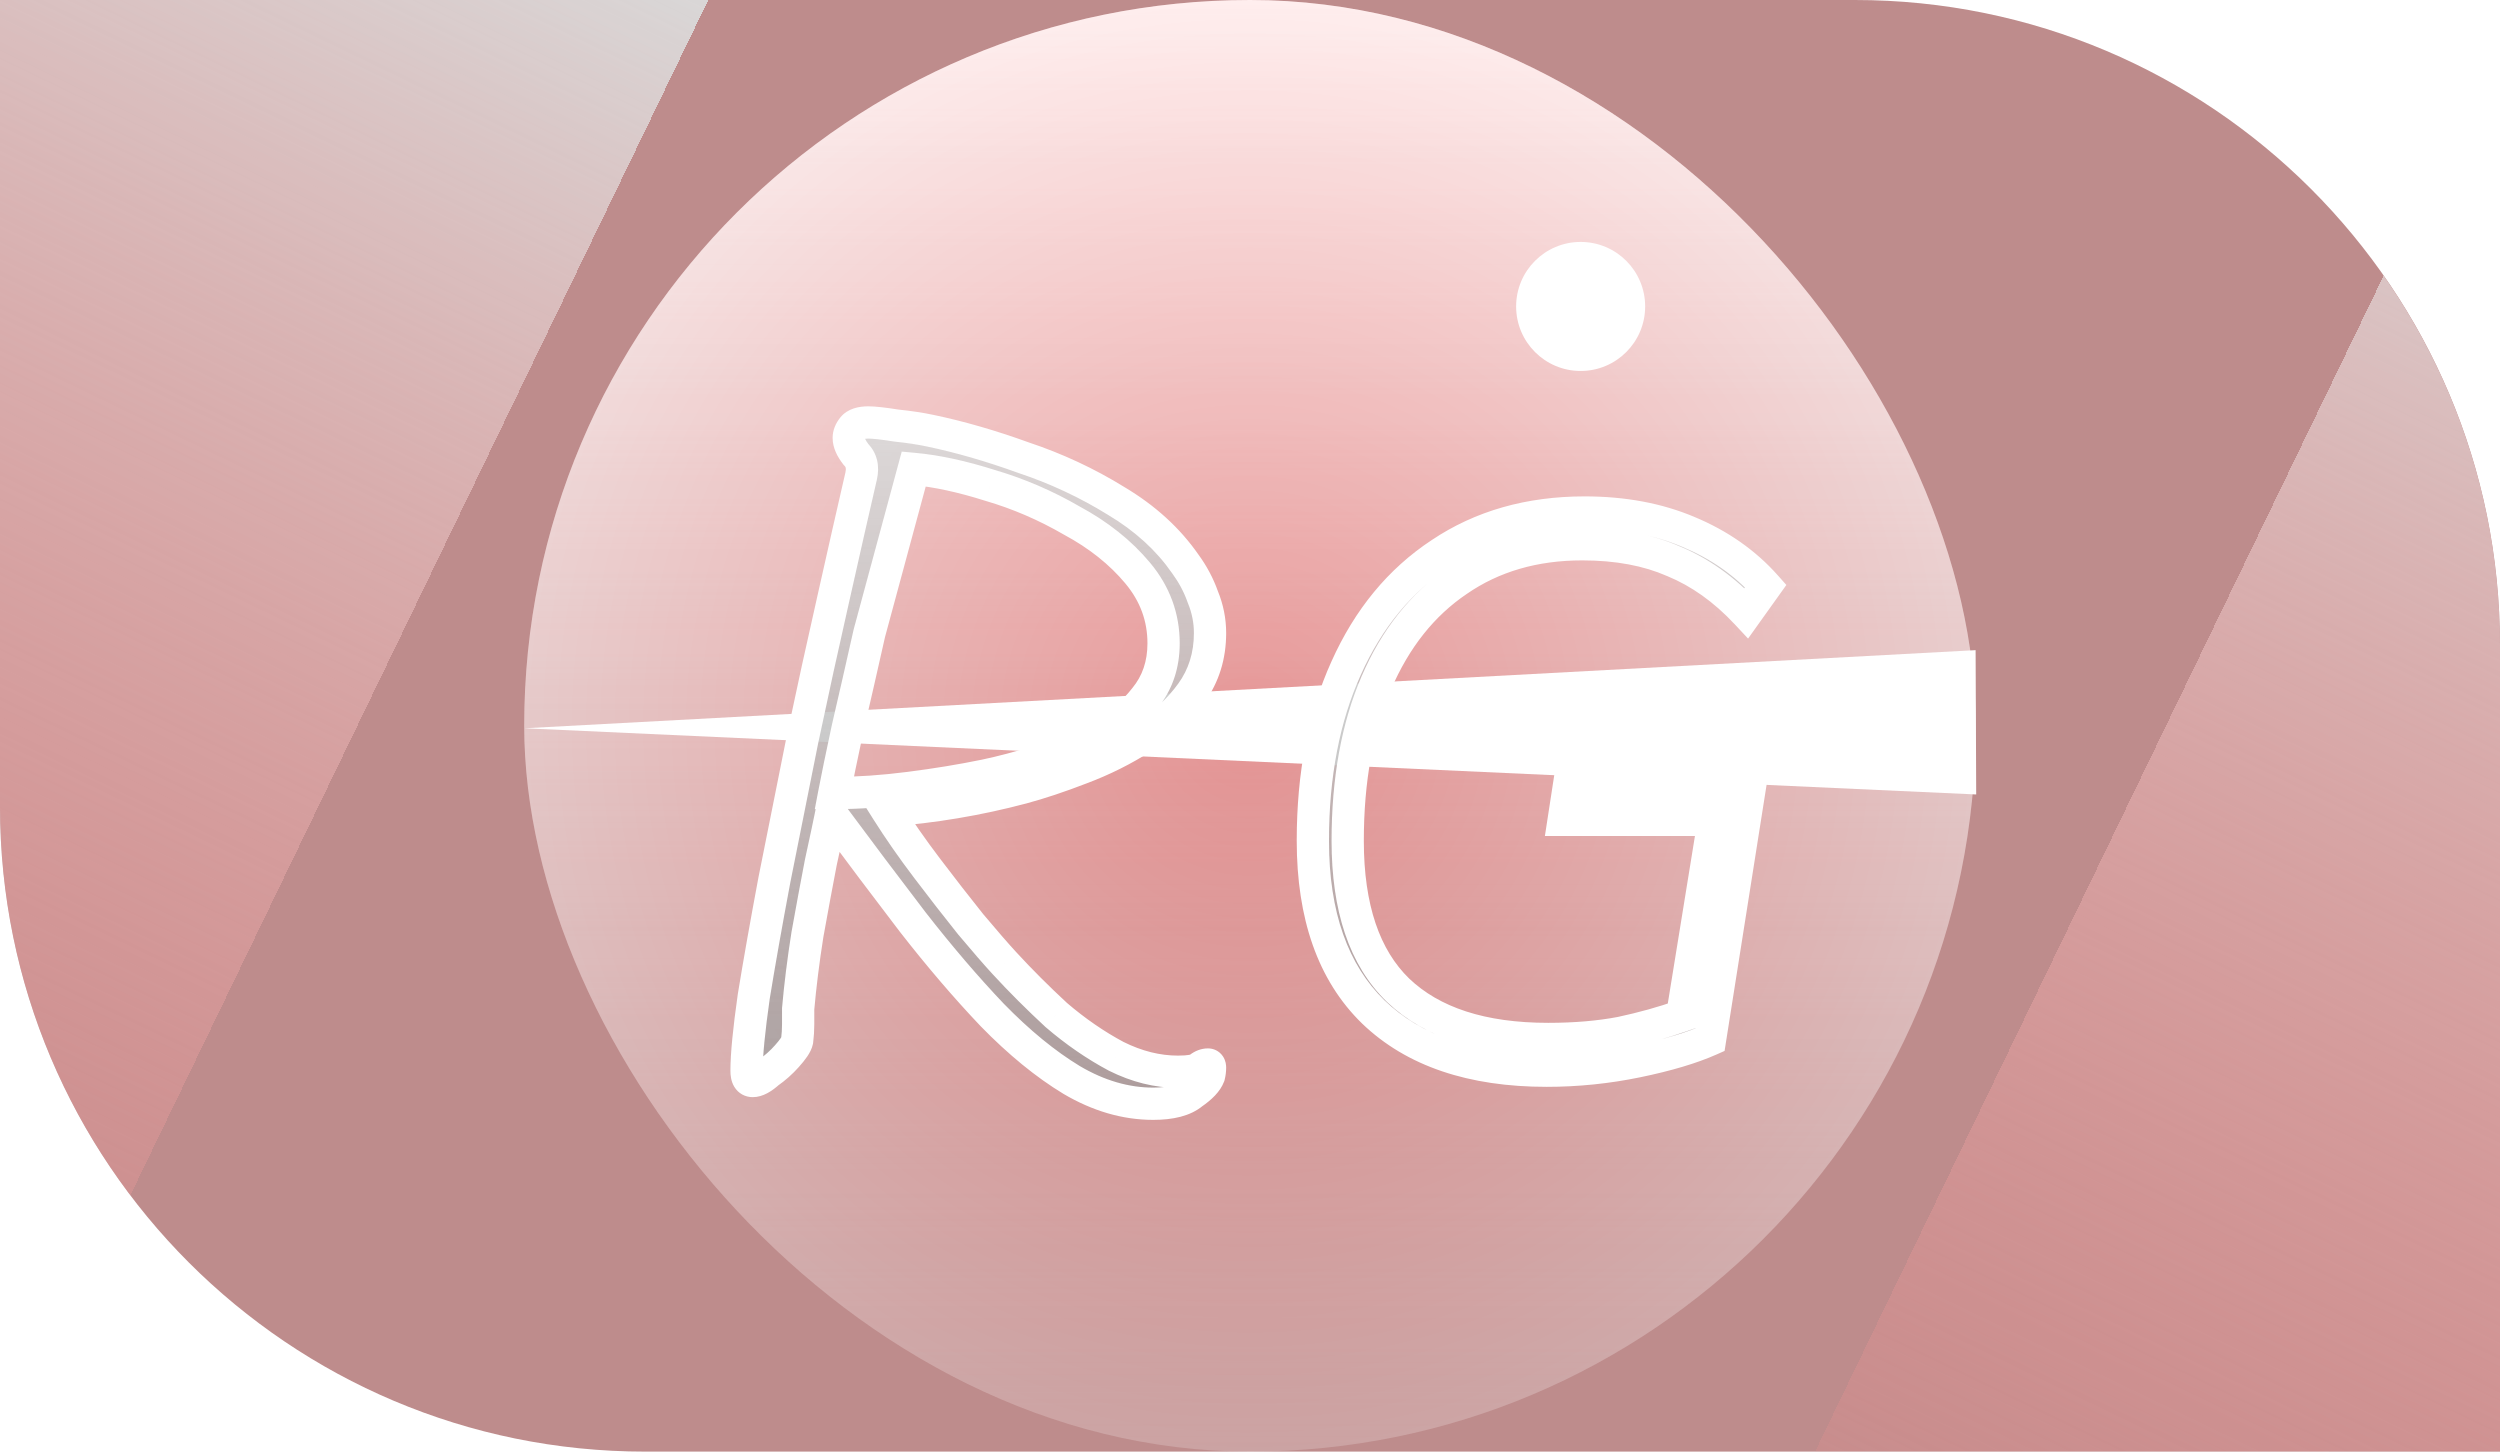 <svg width="310" height="180" viewBox="0 0 310 180" fill="none" xmlns="http://www.w3.org/2000/svg">
<g clip-path="url(#clip0_2_19)">
<path d="M0 0H230C274.183 0 310 35.817 310 80V180H80C35.817 180 0 144.183 0 100V0Z" fill="#BE8C8C"/>
<g filter="url(#filter0_d_2_19)">
<rect x="14.165" y="-43" width="83.294" height="237" transform="rotate(25.804 14.165 -43)" fill="url(#paint0_linear_2_19)" shape-rendering="crispEdges"/>
</g>
<g filter="url(#filter1_d_2_19)">
<rect x="310.165" width="83.294" height="237" transform="rotate(25.804 310.165 0)" fill="url(#paint1_linear_2_19)" shape-rendering="crispEdges"/>
</g>
</g>
<rect x="65" width="180" height="180" rx="90" fill="url(#paint2_linear_2_19)"/>
<rect x="65" width="180" height="180" rx="90" fill="url(#paint3_radial_2_19)" fill-opacity="0.2"/>
<circle cx="196" cy="38" r="8" fill="white"/>
<path d="M65.043 90.306L244.975 80.619L245.048 98.513L65.043 90.306Z" fill="white"/>
<g filter="url(#filter2_d_2_19)">
<path d="M93.34 130.048C92.828 130.048 92.572 129.621 92.572 128.768C92.572 126.805 92.871 123.733 93.468 119.552C94.15 115.371 95.004 110.549 96.028 105.088C97.137 99.541 98.289 93.781 99.484 87.808C100.764 81.749 102.044 75.904 103.324 70.272C104.604 64.555 105.756 59.477 106.78 55.04C107.036 53.931 106.823 53.035 106.14 52.352C105.543 51.584 105.244 50.901 105.244 50.304C105.244 49.877 105.415 49.451 105.756 49.024C106.097 48.597 106.737 48.384 107.676 48.384C108.359 48.384 109.511 48.512 111.132 48.768C112.753 48.939 114.161 49.152 115.356 49.408C119.025 50.176 122.865 51.285 126.876 52.736C130.972 54.101 134.812 55.893 138.396 58.112C141.98 60.245 144.839 62.848 146.972 65.92C147.911 67.2 148.636 68.565 149.148 70.016C149.745 71.467 150.044 72.96 150.044 74.496C150.044 77.312 149.276 79.787 147.74 81.92C146.204 84.053 144.199 85.888 141.724 87.424C139.335 88.96 136.775 90.24 134.044 91.264C131.399 92.288 128.967 93.099 126.748 93.696C121.287 95.147 115.697 96.085 109.98 96.512C111.431 98.816 113.095 101.205 114.972 103.68C116.849 106.155 118.641 108.459 120.348 110.592C122.14 112.725 123.548 114.347 124.572 115.456C126.535 117.589 128.668 119.723 130.972 121.856C133.361 123.904 135.836 125.611 138.396 126.976C140.956 128.256 143.516 128.896 146.076 128.896C147.527 128.896 148.423 128.725 148.764 128.384C149.105 128.128 149.447 128 149.788 128C149.959 128 150.044 128.128 150.044 128.384C150.044 128.725 150.001 129.067 149.916 129.408C149.66 130.091 148.977 130.816 147.868 131.584C146.844 132.437 145.223 132.864 143.004 132.864C139.591 132.864 136.22 131.883 132.892 129.92C129.649 127.957 126.364 125.269 123.036 121.856C119.793 118.443 116.508 114.603 113.18 110.336C109.852 105.984 106.481 101.504 103.068 96.896C102.812 98.176 102.385 100.181 101.788 102.912C101.276 105.557 100.721 108.544 100.124 111.872C99.612 115.115 99.228 118.187 98.972 121.088C98.972 121.685 98.972 122.325 98.972 123.008C98.972 123.691 98.929 124.373 98.844 125.056C98.758 125.483 98.332 126.123 97.564 126.976C96.881 127.744 96.113 128.427 95.26 129.024C94.492 129.707 93.852 130.048 93.34 130.048ZM103.452 94.336C106.353 94.336 109.468 94.123 112.796 93.696C116.124 93.269 119.239 92.757 122.14 92.16C124.188 91.733 126.449 91.136 128.924 90.368C131.484 89.6 133.916 88.576 136.22 87.296C138.609 86.016 140.529 84.437 141.98 82.56C143.516 80.683 144.284 78.421 144.284 75.776C144.284 72.533 143.217 69.632 141.084 67.072C138.951 64.512 136.22 62.336 132.892 60.544C129.649 58.667 126.279 57.216 122.78 56.192C119.281 55.083 116.124 54.4 113.308 54.144L107.804 74.496C106.865 78.677 105.969 82.603 105.116 86.272C104.348 89.856 103.793 92.544 103.452 94.336ZM191.786 128.768C182.506 128.768 175.338 126.336 170.282 121.472C165.29 116.608 162.794 109.536 162.794 100.256C162.794 92.064 164.17 84.928 166.922 78.848C169.674 72.704 173.578 67.968 178.634 64.64C183.69 61.248 189.642 59.552 196.49 59.552C201.29 59.552 205.578 60.352 209.354 61.952C213.194 63.552 216.394 65.792 218.954 68.672L216.554 72.032C213.802 69.088 210.794 66.944 207.53 65.6C204.33 64.192 200.554 63.488 196.202 63.488C190.25 63.488 185.098 64.992 180.746 68C176.394 70.944 173.034 75.168 170.666 80.672C168.298 86.176 167.114 92.704 167.114 100.256C167.114 108.576 169.194 114.752 173.354 118.784C177.578 122.816 183.786 124.832 191.978 124.832C195.306 124.832 198.314 124.576 201.002 124.064C203.69 123.488 206.218 122.784 208.586 121.952L212.522 97.664H193.898L194.474 93.92H216.938L212.042 124.928C209.738 125.952 206.73 126.848 203.018 127.616C199.306 128.384 195.562 128.768 191.786 128.768Z" fill="url(#paint4_linear_2_19)" shape-rendering="crispEdges"/>
<path d="M93.468 119.552L91.494 119.23L91.491 119.249L91.488 119.269L93.468 119.552ZM96.028 105.088L94.067 104.696L94.064 104.708L94.062 104.719L96.028 105.088ZM99.484 87.808L97.527 87.395L97.525 87.405L97.523 87.416L99.484 87.808ZM103.324 70.272L105.274 70.715L105.276 70.709L103.324 70.272ZM106.78 55.04L104.831 54.59L104.831 54.59L106.78 55.04ZM106.14 52.352L104.561 53.58L104.638 53.678L104.726 53.766L106.14 52.352ZM105.756 49.024L107.318 50.273L107.318 50.273L105.756 49.024ZM111.132 48.768L110.82 50.743L110.871 50.752L110.923 50.757L111.132 48.768ZM115.356 49.408L114.937 51.364L114.946 51.366L115.356 49.408ZM126.876 52.736L126.196 54.617L126.219 54.625L126.243 54.633L126.876 52.736ZM138.396 58.112L137.343 59.812L137.358 59.822L137.373 59.831L138.396 58.112ZM146.972 65.92L145.329 67.061L145.344 67.082L145.359 67.103L146.972 65.92ZM149.148 70.016L147.262 70.682L147.279 70.73L147.299 70.778L149.148 70.016ZM147.74 81.92L149.363 83.089L149.363 83.089L147.74 81.92ZM141.724 87.424L140.669 85.725L140.656 85.733L140.642 85.742L141.724 87.424ZM134.044 91.264L133.342 89.391L133.332 89.395L133.322 89.399L134.044 91.264ZM126.748 93.696L127.261 95.629L127.268 95.627L126.748 93.696ZM109.98 96.512L109.831 94.517L106.516 94.765L108.287 97.578L109.98 96.512ZM120.348 110.592L118.786 111.841L118.801 111.86L118.816 111.878L120.348 110.592ZM124.572 115.456L126.044 114.102L126.041 114.099L124.572 115.456ZM130.972 121.856L129.613 123.324L129.641 123.35L129.67 123.375L130.972 121.856ZM138.396 126.976L137.455 128.741L137.478 128.753L137.501 128.765L138.396 126.976ZM148.764 128.384L147.564 126.784L147.45 126.869L147.35 126.97L148.764 128.384ZM149.916 129.408L151.789 130.11L151.829 130.004L151.856 129.893L149.916 129.408ZM147.868 131.584L146.729 129.94L146.656 129.99L146.588 130.048L147.868 131.584ZM132.892 129.92L131.856 131.631L131.866 131.637L131.876 131.643L132.892 129.92ZM123.036 121.856L121.586 123.233L121.595 123.243L121.604 123.252L123.036 121.856ZM113.18 110.336L111.591 111.551L111.597 111.559L111.603 111.566L113.18 110.336ZM103.068 96.896L104.675 95.706L101.991 92.082L101.107 96.504L103.068 96.896ZM101.788 102.912L99.834 102.485L99.829 102.508L99.824 102.532L101.788 102.912ZM100.124 111.872L98.155 111.519L98.152 111.539L98.148 111.56L100.124 111.872ZM98.972 121.088L96.98 120.912L96.972 121V121.088H98.972ZM98.844 125.056L100.805 125.448L100.819 125.377L100.828 125.304L98.844 125.056ZM97.564 126.976L96.077 125.638L96.069 125.647L97.564 126.976ZM95.26 129.024L94.113 127.386L94.018 127.452L93.931 127.529L95.26 129.024ZM103.452 94.336L101.487 93.962L101.035 96.336H103.452V94.336ZM112.796 93.696L112.542 91.712L112.542 91.712L112.796 93.696ZM122.14 92.16L122.543 94.119L122.548 94.118L122.14 92.16ZM128.924 90.368L128.349 88.452L128.34 88.455L128.331 88.458L128.924 90.368ZM136.22 87.296L135.275 85.533L135.262 85.54L135.249 85.548L136.22 87.296ZM141.98 82.56L140.432 81.293L140.414 81.315L140.397 81.337L141.98 82.56ZM141.084 67.072L139.547 68.352L139.547 68.352L141.084 67.072ZM132.892 60.544L131.89 62.275L131.917 62.29L131.944 62.305L132.892 60.544ZM122.78 56.192L122.175 58.099L122.197 58.105L122.218 58.111L122.78 56.192ZM113.308 54.144L113.489 52.152L111.816 52L111.377 53.622L113.308 54.144ZM107.804 74.496L105.873 73.974L105.862 74.016L105.852 74.058L107.804 74.496ZM105.116 86.272L103.168 85.819L103.164 85.836L103.16 85.853L105.116 86.272ZM93.34 128.048C93.495 128.048 93.728 128.082 93.975 128.22C94.225 128.358 94.387 128.545 94.479 128.699C94.522 128.771 94.548 128.831 94.562 128.871C94.576 128.91 94.581 128.933 94.581 128.936C94.581 128.937 94.572 128.887 94.572 128.768H90.572C90.572 129.329 90.644 130.083 91.049 130.757C91.551 131.594 92.406 132.048 93.34 132.048V128.048ZM94.572 128.768C94.572 126.957 94.852 124.004 95.448 119.835L91.488 119.269C90.889 123.463 90.572 126.654 90.572 128.768H94.572ZM95.442 119.874C96.121 115.712 96.972 110.907 97.994 105.457L94.062 104.719C93.036 110.192 92.18 115.029 91.494 119.23L95.442 119.874ZM97.989 105.48C99.098 99.934 100.25 94.174 101.445 88.2L97.523 87.416C96.328 93.389 95.176 99.149 94.067 104.696L97.989 105.48ZM101.441 88.221C102.719 82.172 103.997 76.337 105.274 70.715L101.374 69.829C100.091 75.471 98.809 81.327 97.527 87.395L101.441 88.221ZM105.276 70.709C106.555 64.995 107.706 59.922 108.729 55.49L104.831 54.59C103.806 59.033 102.653 64.115 101.372 69.835L105.276 70.709ZM108.729 55.49C109.107 53.849 108.819 52.202 107.554 50.938L104.726 53.766C104.827 53.867 104.965 54.012 104.831 54.59L108.729 55.49ZM107.719 51.124C107.493 50.834 107.366 50.614 107.3 50.462C107.235 50.313 107.244 50.267 107.244 50.304H103.244C103.244 51.549 103.849 52.665 104.561 53.58L107.719 51.124ZM107.244 50.304C107.244 50.332 107.241 50.356 107.237 50.376C107.233 50.396 107.229 50.406 107.229 50.407C107.229 50.407 107.233 50.396 107.247 50.373C107.261 50.35 107.283 50.317 107.318 50.273L104.194 47.775C103.65 48.455 103.244 49.309 103.244 50.304H107.244ZM107.318 50.273C107.196 50.425 107.084 50.455 107.124 50.441C107.178 50.423 107.344 50.384 107.676 50.384V46.384C106.551 46.384 105.117 46.621 104.194 47.775L107.318 50.273ZM107.676 50.384C108.185 50.384 109.199 50.487 110.82 50.743L111.444 46.792C109.822 46.536 108.532 46.384 107.676 46.384V50.384ZM110.923 50.757C112.495 50.922 113.83 51.126 114.937 51.364L115.775 47.452C114.493 47.178 113.011 46.955 111.341 46.779L110.923 50.757ZM114.946 51.366C118.512 52.112 122.261 53.194 126.196 54.617L127.556 50.855C123.469 49.377 119.538 48.24 115.766 47.45L114.946 51.366ZM126.243 54.633C130.196 55.951 133.894 57.678 137.343 59.812L139.449 56.411C135.729 54.109 131.748 52.252 127.508 50.839L126.243 54.633ZM137.373 59.831C140.74 61.835 143.377 64.249 145.329 67.061L148.615 64.779C146.3 61.447 143.22 58.656 139.419 56.393L137.373 59.831ZM145.359 67.103C146.186 68.23 146.817 69.422 147.262 70.682L151.034 69.35C150.455 67.709 149.636 66.17 148.585 64.737L145.359 67.103ZM147.299 70.778C147.799 71.992 148.044 73.227 148.044 74.496H152.044C152.044 72.693 151.692 70.941 150.997 69.254L147.299 70.778ZM148.044 74.496C148.044 76.924 147.39 78.983 146.117 80.751L149.363 83.089C151.162 80.59 152.044 77.7 152.044 74.496H148.044ZM146.117 80.751C144.749 82.65 142.946 84.312 140.669 85.725L142.779 89.123C145.452 87.464 147.658 85.456 149.363 83.089L146.117 80.751ZM140.642 85.742C138.375 87.199 135.943 88.416 133.342 89.391L134.746 93.137C137.606 92.064 140.294 90.721 142.805 89.106L140.642 85.742ZM133.322 89.399C130.728 90.403 128.364 91.189 126.228 91.765L127.268 95.627C129.569 95.008 132.069 94.173 134.766 93.129L133.322 89.399ZM126.234 91.763C120.894 93.181 115.427 94.1 109.831 94.517L110.129 98.507C115.967 98.071 121.679 97.112 127.261 95.629L126.234 91.763ZM108.287 97.578C109.773 99.937 111.471 102.374 113.378 104.889L116.565 102.471C114.718 100.037 113.088 97.695 111.672 95.446L108.287 97.578ZM113.378 104.889C115.265 107.375 117.067 109.693 118.786 111.841L121.91 109.343C120.215 107.224 118.434 104.934 116.565 102.471L113.378 104.889ZM118.816 111.878C120.615 114.019 122.046 115.669 123.102 116.813L126.041 114.099C125.049 113.025 123.665 111.431 121.879 109.306L118.816 111.878ZM123.1 116.81C125.102 118.986 127.273 121.157 129.613 123.324L132.331 120.388C130.063 118.288 127.967 116.193 126.044 114.102L123.1 116.81ZM129.67 123.375C132.161 125.51 134.756 127.301 137.455 128.741L139.337 125.211C136.916 123.92 134.561 122.298 132.273 120.337L129.67 123.375ZM137.501 128.765C140.306 130.167 143.17 130.896 146.076 130.896V126.896C143.861 126.896 141.606 126.345 139.29 125.187L137.501 128.765ZM146.076 130.896C146.863 130.896 147.589 130.851 148.21 130.733C148.754 130.629 149.566 130.41 150.178 129.798L147.35 126.97C147.507 126.812 147.639 126.76 147.639 126.76C147.646 126.757 147.596 126.778 147.462 126.803C147.187 126.856 146.74 126.896 146.076 126.896V130.896ZM149.964 129.984C150.008 129.951 150.013 129.956 149.978 129.969C149.94 129.983 149.873 130 149.788 130V126C148.916 126 148.164 126.334 147.564 126.784L149.964 129.984ZM149.788 130C149.579 130 149.3 129.96 149.005 129.813C148.703 129.662 148.473 129.441 148.316 129.205C148.038 128.788 148.044 128.415 148.044 128.384H152.044C152.044 128.097 152.008 127.532 151.644 126.987C151.185 126.298 150.456 126 149.788 126V130ZM148.044 128.384C148.044 128.557 148.022 128.735 147.976 128.923L151.856 129.893C151.98 129.398 152.044 128.894 152.044 128.384H148.044ZM148.043 128.706C148.008 128.8 147.749 129.234 146.729 129.94L149.006 133.228C150.205 132.398 151.312 131.381 151.789 130.11L148.043 128.706ZM146.588 130.048C146.094 130.458 145.041 130.864 143.004 130.864V134.864C145.404 134.864 147.593 134.416 149.148 133.12L146.588 130.048ZM143.004 130.864C139.993 130.864 136.969 130.003 133.908 128.197L131.876 131.643C135.47 133.762 139.188 134.864 143.004 134.864V130.864ZM133.927 128.209C130.861 126.353 127.706 123.781 124.468 120.46L121.604 123.252C125.021 126.757 128.437 129.562 131.856 131.631L133.927 128.209ZM124.486 120.479C121.294 117.119 118.051 113.329 114.757 109.106L111.603 111.566C114.965 115.877 118.293 119.767 121.586 123.233L124.486 120.479ZM114.769 109.121C111.447 104.778 108.083 100.306 104.675 95.706L101.461 98.087C104.88 102.702 108.257 107.19 111.591 111.551L114.769 109.121ZM101.107 96.504C100.854 97.765 100.431 99.756 99.834 102.485L103.742 103.339C104.339 100.607 104.769 98.587 105.029 97.288L101.107 96.504ZM99.824 102.532C99.31 105.188 98.754 108.184 98.155 111.519L102.092 112.225C102.689 108.904 103.242 105.927 103.751 103.292L99.824 102.532ZM98.148 111.56C97.63 114.842 97.24 117.96 96.98 120.912L100.964 121.264C101.216 118.413 101.594 115.387 102.099 112.184L98.148 111.56ZM96.972 121.088C96.972 121.089 96.972 121.09 96.972 121.092C96.972 121.093 96.972 121.094 96.972 121.095C96.972 121.096 96.972 121.097 96.972 121.099C96.972 121.1 96.972 121.101 96.972 121.102C96.972 121.103 96.972 121.104 96.972 121.106C96.972 121.107 96.972 121.108 96.972 121.109C96.972 121.11 96.972 121.111 96.972 121.113C96.972 121.114 96.972 121.115 96.972 121.116C96.972 121.117 96.972 121.118 96.972 121.12C96.972 121.121 96.972 121.122 96.972 121.123C96.972 121.124 96.972 121.125 96.972 121.127C96.972 121.128 96.972 121.129 96.972 121.13C96.972 121.131 96.972 121.132 96.972 121.134C96.972 121.135 96.972 121.136 96.972 121.137C96.972 121.138 96.972 121.139 96.972 121.141C96.972 121.142 96.972 121.143 96.972 121.144C96.972 121.145 96.972 121.146 96.972 121.148C96.972 121.149 96.972 121.15 96.972 121.151C96.972 121.152 96.972 121.154 96.972 121.155C96.972 121.156 96.972 121.157 96.972 121.158C96.972 121.159 96.972 121.161 96.972 121.162C96.972 121.163 96.972 121.164 96.972 121.165C96.972 121.166 96.972 121.168 96.972 121.169C96.972 121.17 96.972 121.171 96.972 121.172C96.972 121.173 96.972 121.175 96.972 121.176C96.972 121.177 96.972 121.178 96.972 121.179C96.972 121.181 96.972 121.182 96.972 121.183C96.972 121.184 96.972 121.185 96.972 121.186C96.972 121.188 96.972 121.189 96.972 121.19C96.972 121.191 96.972 121.192 96.972 121.193C96.972 121.195 96.972 121.196 96.972 121.197C96.972 121.198 96.972 121.199 96.972 121.2C96.972 121.202 96.972 121.203 96.972 121.204C96.972 121.205 96.972 121.206 96.972 121.208C96.972 121.209 96.972 121.21 96.972 121.211C96.972 121.212 96.972 121.213 96.972 121.215C96.972 121.216 96.972 121.217 96.972 121.218C96.972 121.219 96.972 121.221 96.972 121.222C96.972 121.223 96.972 121.224 96.972 121.225C96.972 121.226 96.972 121.228 96.972 121.229C96.972 121.23 96.972 121.231 96.972 121.232C96.972 121.234 96.972 121.235 96.972 121.236C96.972 121.237 96.972 121.238 96.972 121.239C96.972 121.241 96.972 121.242 96.972 121.243C96.972 121.244 96.972 121.245 96.972 121.246C96.972 121.248 96.972 121.249 96.972 121.25C96.972 121.251 96.972 121.252 96.972 121.254C96.972 121.255 96.972 121.256 96.972 121.257C96.972 121.258 96.972 121.259 96.972 121.261C96.972 121.262 96.972 121.263 96.972 121.264C96.972 121.265 96.972 121.267 96.972 121.268C96.972 121.269 96.972 121.27 96.972 121.271C96.972 121.273 96.972 121.274 96.972 121.275C96.972 121.276 96.972 121.277 96.972 121.278C96.972 121.28 96.972 121.281 96.972 121.282C96.972 121.283 96.972 121.284 96.972 121.286C96.972 121.287 96.972 121.288 96.972 121.289C96.972 121.29 96.972 121.291 96.972 121.293C96.972 121.294 96.972 121.295 96.972 121.296C96.972 121.297 96.972 121.299 96.972 121.3C96.972 121.301 96.972 121.302 96.972 121.303C96.972 121.305 96.972 121.306 96.972 121.307C96.972 121.308 96.972 121.309 96.972 121.31C96.972 121.312 96.972 121.313 96.972 121.314C96.972 121.315 96.972 121.316 96.972 121.318C96.972 121.319 96.972 121.32 96.972 121.321C96.972 121.322 96.972 121.324 96.972 121.325C96.972 121.326 96.972 121.327 96.972 121.328C96.972 121.329 96.972 121.331 96.972 121.332C96.972 121.333 96.972 121.334 96.972 121.335C96.972 121.337 96.972 121.338 96.972 121.339C96.972 121.34 96.972 121.341 96.972 121.343C96.972 121.344 96.972 121.345 96.972 121.346C96.972 121.347 96.972 121.348 96.972 121.35C96.972 121.351 96.972 121.352 96.972 121.353C96.972 121.354 96.972 121.356 96.972 121.357C96.972 121.358 96.972 121.359 96.972 121.36C96.972 121.362 96.972 121.363 96.972 121.364C96.972 121.365 96.972 121.366 96.972 121.368C96.972 121.369 96.972 121.37 96.972 121.371C96.972 121.372 96.972 121.374 96.972 121.375C96.972 121.376 96.972 121.377 96.972 121.378C96.972 121.379 96.972 121.381 96.972 121.382C96.972 121.383 96.972 121.384 96.972 121.385C96.972 121.387 96.972 121.388 96.972 121.389C96.972 121.39 96.972 121.391 96.972 121.393C96.972 121.394 96.972 121.395 96.972 121.396C96.972 121.397 96.972 121.399 96.972 121.4C96.972 121.401 96.972 121.402 96.972 121.403C96.972 121.405 96.972 121.406 96.972 121.407C96.972 121.408 96.972 121.409 96.972 121.411C96.972 121.412 96.972 121.413 96.972 121.414C96.972 121.415 96.972 121.417 96.972 121.418C96.972 121.419 96.972 121.42 96.972 121.421C96.972 121.423 96.972 121.424 96.972 121.425C96.972 121.426 96.972 121.427 96.972 121.428C96.972 121.43 96.972 121.431 96.972 121.432C96.972 121.433 96.972 121.434 96.972 121.436C96.972 121.437 96.972 121.438 96.972 121.439C96.972 121.44 96.972 121.442 96.972 121.443C96.972 121.444 96.972 121.445 96.972 121.446C96.972 121.448 96.972 121.449 96.972 121.45C96.972 121.451 96.972 121.452 96.972 121.454C96.972 121.455 96.972 121.456 96.972 121.457C96.972 121.458 96.972 121.46 96.972 121.461C96.972 121.462 96.972 121.463 96.972 121.464C96.972 121.466 96.972 121.467 96.972 121.468C96.972 121.469 96.972 121.47 96.972 121.472C96.972 121.473 96.972 121.474 96.972 121.475C96.972 121.477 96.972 121.478 96.972 121.479C96.972 121.48 96.972 121.481 96.972 121.483C96.972 121.484 96.972 121.485 96.972 121.486C96.972 121.487 96.972 121.489 96.972 121.49C96.972 121.491 96.972 121.492 96.972 121.493C96.972 121.495 96.972 121.496 96.972 121.497C96.972 121.498 96.972 121.499 96.972 121.501C96.972 121.502 96.972 121.503 96.972 121.504C96.972 121.505 96.972 121.507 96.972 121.508C96.972 121.509 96.972 121.51 96.972 121.511C96.972 121.513 96.972 121.514 96.972 121.515C96.972 121.516 96.972 121.517 96.972 121.519C96.972 121.52 96.972 121.521 96.972 121.522C96.972 121.523 96.972 121.525 96.972 121.526C96.972 121.527 96.972 121.528 96.972 121.53C96.972 121.531 96.972 121.532 96.972 121.533C96.972 121.534 96.972 121.536 96.972 121.537C96.972 121.538 96.972 121.539 96.972 121.54C96.972 121.542 96.972 121.543 96.972 121.544C96.972 121.545 96.972 121.546 96.972 121.548C96.972 121.549 96.972 121.55 96.972 121.551C96.972 121.552 96.972 121.554 96.972 121.555C96.972 121.556 96.972 121.557 96.972 121.559C96.972 121.56 96.972 121.561 96.972 121.562C96.972 121.563 96.972 121.565 96.972 121.566C96.972 121.567 96.972 121.568 96.972 121.569C96.972 121.571 96.972 121.572 96.972 121.573C96.972 121.574 96.972 121.575 96.972 121.577C96.972 121.578 96.972 121.579 96.972 121.58C96.972 121.582 96.972 121.583 96.972 121.584C96.972 121.585 96.972 121.586 96.972 121.588C96.972 121.589 96.972 121.59 96.972 121.591C96.972 121.592 96.972 121.594 96.972 121.595C96.972 121.596 96.972 121.597 96.972 121.598C96.972 121.6 96.972 121.601 96.972 121.602C96.972 121.603 96.972 121.605 96.972 121.606C96.972 121.607 96.972 121.608 96.972 121.609C96.972 121.611 96.972 121.612 96.972 121.613C96.972 121.614 96.972 121.615 96.972 121.617C96.972 121.618 96.972 121.619 96.972 121.62C96.972 121.622 96.972 121.623 96.972 121.624C96.972 121.625 96.972 121.626 96.972 121.628C96.972 121.629 96.972 121.63 96.972 121.631C96.972 121.632 96.972 121.634 96.972 121.635C96.972 121.636 96.972 121.637 96.972 121.639C96.972 121.64 96.972 121.641 96.972 121.642C96.972 121.643 96.972 121.645 96.972 121.646C96.972 121.647 96.972 121.648 96.972 121.65C96.972 121.651 96.972 121.652 96.972 121.653C96.972 121.654 96.972 121.656 96.972 121.657C96.972 121.658 96.972 121.659 96.972 121.66C96.972 121.662 96.972 121.663 96.972 121.664C96.972 121.665 96.972 121.667 96.972 121.668C96.972 121.669 96.972 121.67 96.972 121.671C96.972 121.673 96.972 121.674 96.972 121.675C96.972 121.676 96.972 121.678 96.972 121.679C96.972 121.68 96.972 121.681 96.972 121.682C96.972 121.684 96.972 121.685 96.972 121.686C96.972 121.687 96.972 121.689 96.972 121.69C96.972 121.691 96.972 121.692 96.972 121.693C96.972 121.695 96.972 121.696 96.972 121.697C96.972 121.698 96.972 121.7 96.972 121.701C96.972 121.702 96.972 121.703 96.972 121.704C96.972 121.706 96.972 121.707 96.972 121.708C96.972 121.709 96.972 121.711 96.972 121.712C96.972 121.713 96.972 121.714 96.972 121.715C96.972 121.717 96.972 121.718 96.972 121.719C96.972 121.72 96.972 121.722 96.972 121.723C96.972 121.724 96.972 121.725 96.972 121.726C96.972 121.728 96.972 121.729 96.972 121.73C96.972 121.731 96.972 121.733 96.972 121.734C96.972 121.735 96.972 121.736 96.972 121.737C96.972 121.739 96.972 121.74 96.972 121.741C96.972 121.742 96.972 121.744 96.972 121.745C96.972 121.746 96.972 121.747 96.972 121.749C96.972 121.75 96.972 121.751 96.972 121.752C96.972 121.753 96.972 121.755 96.972 121.756C96.972 121.757 96.972 121.758 96.972 121.76C96.972 121.761 96.972 121.762 96.972 121.763C96.972 121.764 96.972 121.766 96.972 121.767C96.972 121.768 96.972 121.769 96.972 121.771C96.972 121.772 96.972 121.773 96.972 121.774C96.972 121.776 96.972 121.777 96.972 121.778C96.972 121.779 96.972 121.78 96.972 121.782C96.972 121.783 96.972 121.784 96.972 121.785C96.972 121.787 96.972 121.788 96.972 121.789C96.972 121.79 96.972 121.792 96.972 121.793C96.972 121.794 96.972 121.795 96.972 121.796C96.972 121.798 96.972 121.799 96.972 121.8C96.972 121.801 96.972 121.803 96.972 121.804C96.972 121.805 96.972 121.806 96.972 121.808C96.972 121.809 96.972 121.81 96.972 121.811C96.972 121.812 96.972 121.814 96.972 121.815C96.972 121.816 96.972 121.817 96.972 121.819C96.972 121.82 96.972 121.821 96.972 121.822C96.972 121.824 96.972 121.825 96.972 121.826C96.972 121.827 96.972 121.828 96.972 121.83C96.972 121.831 96.972 121.832 96.972 121.833C96.972 121.835 96.972 121.836 96.972 121.837C96.972 121.838 96.972 121.84 96.972 121.841C96.972 121.842 96.972 121.843 96.972 121.845C96.972 121.846 96.972 121.847 96.972 121.848C96.972 121.849 96.972 121.851 96.972 121.852C96.972 121.853 96.972 121.854 96.972 121.856C96.972 121.857 96.972 121.858 96.972 121.859C96.972 121.861 96.972 121.862 96.972 121.863C96.972 121.864 96.972 121.866 96.972 121.867C96.972 121.868 96.972 121.869 96.972 121.87C96.972 121.872 96.972 121.873 96.972 121.874C96.972 121.875 96.972 121.877 96.972 121.878C96.972 121.879 96.972 121.88 96.972 121.882C96.972 121.883 96.972 121.884 96.972 121.885C96.972 121.887 96.972 121.888 96.972 121.889C96.972 121.89 96.972 121.892 96.972 121.893C96.972 121.894 96.972 121.895 96.972 121.896C96.972 121.898 96.972 121.899 96.972 121.9C96.972 121.901 96.972 121.903 96.972 121.904C96.972 121.905 96.972 121.906 96.972 121.908C96.972 121.909 96.972 121.91 96.972 121.911C96.972 121.913 96.972 121.914 96.972 121.915C96.972 121.916 96.972 121.918 96.972 121.919C96.972 121.92 96.972 121.921 96.972 121.923C96.972 121.924 96.972 121.925 96.972 121.926C96.972 121.928 96.972 121.929 96.972 121.93C96.972 121.931 96.972 121.932 96.972 121.934C96.972 121.935 96.972 121.936 96.972 121.937C96.972 121.939 96.972 121.94 96.972 121.941C96.972 121.942 96.972 121.944 96.972 121.945C96.972 121.946 96.972 121.947 96.972 121.949C96.972 121.95 96.972 121.951 96.972 121.952C96.972 121.954 96.972 121.955 96.972 121.956C96.972 121.957 96.972 121.959 96.972 121.96C96.972 121.961 96.972 121.962 96.972 121.964C96.972 121.965 96.972 121.966 96.972 121.967C96.972 121.969 96.972 121.97 96.972 121.971C96.972 121.972 96.972 121.974 96.972 121.975C96.972 121.976 96.972 121.977 96.972 121.979C96.972 121.98 96.972 121.981 96.972 121.982C96.972 121.984 96.972 121.985 96.972 121.986C96.972 121.987 96.972 121.989 96.972 121.99C96.972 121.991 96.972 121.992 96.972 121.994C96.972 121.995 96.972 121.996 96.972 121.997C96.972 121.999 96.972 122 96.972 122.001C96.972 122.002 96.972 122.004 96.972 122.005C96.972 122.006 96.972 122.007 96.972 122.009C96.972 122.01 96.972 122.011 96.972 122.012C96.972 122.013 96.972 122.015 96.972 122.016C96.972 122.017 96.972 122.018 96.972 122.02C96.972 122.021 96.972 122.022 96.972 122.024C96.972 122.025 96.972 122.026 96.972 122.027C96.972 122.029 96.972 122.03 96.972 122.031C96.972 122.032 96.972 122.034 96.972 122.035C96.972 122.036 96.972 122.037 96.972 122.039C96.972 122.04 96.972 122.041 96.972 122.042C96.972 122.044 96.972 122.045 96.972 122.046C96.972 122.047 96.972 122.049 96.972 122.05C96.972 122.051 96.972 122.052 96.972 122.054C96.972 122.055 96.972 122.056 96.972 122.057C96.972 122.059 96.972 122.06 96.972 122.061C96.972 122.062 96.972 122.064 96.972 122.065C96.972 122.066 96.972 122.067 96.972 122.069C96.972 122.07 96.972 122.071 96.972 122.072C96.972 122.074 96.972 122.075 96.972 122.076C96.972 122.077 96.972 122.079 96.972 122.08C96.972 122.081 96.972 122.082 96.972 122.084C96.972 122.085 96.972 122.086 96.972 122.087C96.972 122.089 96.972 122.09 96.972 122.091C96.972 122.092 96.972 122.094 96.972 122.095C96.972 122.096 96.972 122.097 96.972 122.099C96.972 122.1 96.972 122.101 96.972 122.103C96.972 122.104 96.972 122.105 96.972 122.106C96.972 122.108 96.972 122.109 96.972 122.11C96.972 122.111 96.972 122.113 96.972 122.114C96.972 122.115 96.972 122.116 96.972 122.118C96.972 122.119 96.972 122.12 96.972 122.121C96.972 122.123 96.972 122.124 96.972 122.125C96.972 122.126 96.972 122.128 96.972 122.129C96.972 122.13 96.972 122.131 96.972 122.133C96.972 122.134 96.972 122.135 96.972 122.136C96.972 122.138 96.972 122.139 96.972 122.14C96.972 122.142 96.972 122.143 96.972 122.144C96.972 122.145 96.972 122.147 96.972 122.148C96.972 122.149 96.972 122.15 96.972 122.152C96.972 122.153 96.972 122.154 96.972 122.155C96.972 122.157 96.972 122.158 96.972 122.159C96.972 122.16 96.972 122.162 96.972 122.163C96.972 122.164 96.972 122.166 96.972 122.167C96.972 122.168 96.972 122.169 96.972 122.171C96.972 122.172 96.972 122.173 96.972 122.174C96.972 122.176 96.972 122.177 96.972 122.178C96.972 122.179 96.972 122.181 96.972 122.182C96.972 122.183 96.972 122.184 96.972 122.186C96.972 122.187 96.972 122.188 96.972 122.19C96.972 122.191 96.972 122.192 96.972 122.193C96.972 122.195 96.972 122.196 96.972 122.197C96.972 122.198 96.972 122.2 96.972 122.201C96.972 122.202 96.972 122.203 96.972 122.205C96.972 122.206 96.972 122.207 96.972 122.209C96.972 122.21 96.972 122.211 96.972 122.212C96.972 122.214 96.972 122.215 96.972 122.216C96.972 122.217 96.972 122.219 96.972 122.22C96.972 122.221 96.972 122.222 96.972 122.224C96.972 122.225 96.972 122.226 96.972 122.228C96.972 122.229 96.972 122.23 96.972 122.231C96.972 122.233 96.972 122.234 96.972 122.235C96.972 122.236 96.972 122.238 96.972 122.239C96.972 122.24 96.972 122.241 96.972 122.243C96.972 122.244 96.972 122.245 96.972 122.247C96.972 122.248 96.972 122.249 96.972 122.25C96.972 122.252 96.972 122.253 96.972 122.254C96.972 122.255 96.972 122.257 96.972 122.258C96.972 122.259 96.972 122.261 96.972 122.262C96.972 122.263 96.972 122.264 96.972 122.266C96.972 122.267 96.972 122.268 96.972 122.269C96.972 122.271 96.972 122.272 96.972 122.273C96.972 122.275 96.972 122.276 96.972 122.277C96.972 122.278 96.972 122.28 96.972 122.281C96.972 122.282 96.972 122.283 96.972 122.285C96.972 122.286 96.972 122.287 96.972 122.289C96.972 122.29 96.972 122.291 96.972 122.292C96.972 122.294 96.972 122.295 96.972 122.296C96.972 122.297 96.972 122.299 96.972 122.3C96.972 122.301 96.972 122.303 96.972 122.304C96.972 122.305 96.972 122.306 96.972 122.308C96.972 122.309 96.972 122.31 96.972 122.311C96.972 122.313 96.972 122.314 96.972 122.315C96.972 122.317 96.972 122.318 96.972 122.319C96.972 122.32 96.972 122.322 96.972 122.323C96.972 122.324 96.972 122.326 96.972 122.327C96.972 122.328 96.972 122.329 96.972 122.331C96.972 122.332 96.972 122.333 96.972 122.334C96.972 122.336 96.972 122.337 96.972 122.338C96.972 122.34 96.972 122.341 96.972 122.342C96.972 122.343 96.972 122.345 96.972 122.346C96.972 122.347 96.972 122.349 96.972 122.35C96.972 122.351 96.972 122.352 96.972 122.354C96.972 122.355 96.972 122.356 96.972 122.357C96.972 122.359 96.972 122.36 96.972 122.361C96.972 122.363 96.972 122.364 96.972 122.365C96.972 122.366 96.972 122.368 96.972 122.369C96.972 122.37 96.972 122.372 96.972 122.373C96.972 122.374 96.972 122.375 96.972 122.377C96.972 122.378 96.972 122.379 96.972 122.38C96.972 122.382 96.972 122.383 96.972 122.384C96.972 122.386 96.972 122.387 96.972 122.388C96.972 122.389 96.972 122.391 96.972 122.392C96.972 122.393 96.972 122.395 96.972 122.396C96.972 122.397 96.972 122.398 96.972 122.4C96.972 122.401 96.972 122.402 96.972 122.404C96.972 122.405 96.972 122.406 96.972 122.407C96.972 122.409 96.972 122.41 96.972 122.411C96.972 122.413 96.972 122.414 96.972 122.415C96.972 122.416 96.972 122.418 96.972 122.419C96.972 122.42 96.972 122.422 96.972 122.423C96.972 122.424 96.972 122.425 96.972 122.427C96.972 122.428 96.972 122.429 96.972 122.431C96.972 122.432 96.972 122.433 96.972 122.434C96.972 122.436 96.972 122.437 96.972 122.438C96.972 122.44 96.972 122.441 96.972 122.442C96.972 122.443 96.972 122.445 96.972 122.446C96.972 122.447 96.972 122.449 96.972 122.45C96.972 122.451 96.972 122.452 96.972 122.454C96.972 122.455 96.972 122.456 96.972 122.458C96.972 122.459 96.972 122.46 96.972 122.461C96.972 122.463 96.972 122.464 96.972 122.465C96.972 122.467 96.972 122.468 96.972 122.469C96.972 122.47 96.972 122.472 96.972 122.473C96.972 122.474 96.972 122.476 96.972 122.477C96.972 122.478 96.972 122.479 96.972 122.481C96.972 122.482 96.972 122.483 96.972 122.485C96.972 122.486 96.972 122.487 96.972 122.489C96.972 122.49 96.972 122.491 96.972 122.492C96.972 122.494 96.972 122.495 96.972 122.496C96.972 122.498 96.972 122.499 96.972 122.5C96.972 122.501 96.972 122.503 96.972 122.504C96.972 122.505 96.972 122.507 96.972 122.508C96.972 122.509 96.972 122.51 96.972 122.512C96.972 122.513 96.972 122.514 96.972 122.516C96.972 122.517 96.972 122.518 96.972 122.52C96.972 122.521 96.972 122.522 96.972 122.523C96.972 122.525 96.972 122.526 96.972 122.527C96.972 122.529 96.972 122.53 96.972 122.531C96.972 122.532 96.972 122.534 96.972 122.535C96.972 122.536 96.972 122.538 96.972 122.539C96.972 122.54 96.972 122.542 96.972 122.543C96.972 122.544 96.972 122.545 96.972 122.547C96.972 122.548 96.972 122.549 96.972 122.551C96.972 122.552 96.972 122.553 96.972 122.554C96.972 122.556 96.972 122.557 96.972 122.558C96.972 122.56 96.972 122.561 96.972 122.562C96.972 122.564 96.972 122.565 96.972 122.566C96.972 122.567 96.972 122.569 96.972 122.57C96.972 122.571 96.972 122.573 96.972 122.574C96.972 122.575 96.972 122.577 96.972 122.578C96.972 122.579 96.972 122.58 96.972 122.582C96.972 122.583 96.972 122.584 96.972 122.586C96.972 122.587 96.972 122.588 96.972 122.589C96.972 122.591 96.972 122.592 96.972 122.593C96.972 122.595 96.972 122.596 96.972 122.597C96.972 122.599 96.972 122.6 96.972 122.601C96.972 122.602 96.972 122.604 96.972 122.605C96.972 122.606 96.972 122.608 96.972 122.609C96.972 122.61 96.972 122.612 96.972 122.613C96.972 122.614 96.972 122.615 96.972 122.617C96.972 122.618 96.972 122.619 96.972 122.621C96.972 122.622 96.972 122.623 96.972 122.625C96.972 122.626 96.972 122.627 96.972 122.628C96.972 122.63 96.972 122.631 96.972 122.632C96.972 122.634 96.972 122.635 96.972 122.636C96.972 122.638 96.972 122.639 96.972 122.64C96.972 122.642 96.972 122.643 96.972 122.644C96.972 122.645 96.972 122.647 96.972 122.648C96.972 122.649 96.972 122.651 96.972 122.652C96.972 122.653 96.972 122.655 96.972 122.656C96.972 122.657 96.972 122.658 96.972 122.66C96.972 122.661 96.972 122.662 96.972 122.664C96.972 122.665 96.972 122.666 96.972 122.668C96.972 122.669 96.972 122.67 96.972 122.672C96.972 122.673 96.972 122.674 96.972 122.675C96.972 122.677 96.972 122.678 96.972 122.679C96.972 122.681 96.972 122.682 96.972 122.683C96.972 122.685 96.972 122.686 96.972 122.687C96.972 122.689 96.972 122.69 96.972 122.691C96.972 122.692 96.972 122.694 96.972 122.695C96.972 122.696 96.972 122.698 96.972 122.699C96.972 122.7 96.972 122.702 96.972 122.703C96.972 122.704 96.972 122.706 96.972 122.707C96.972 122.708 96.972 122.709 96.972 122.711C96.972 122.712 96.972 122.713 96.972 122.715C96.972 122.716 96.972 122.717 96.972 122.719C96.972 122.72 96.972 122.721 96.972 122.723C96.972 122.724 96.972 122.725 96.972 122.726C96.972 122.728 96.972 122.729 96.972 122.73C96.972 122.732 96.972 122.733 96.972 122.734C96.972 122.736 96.972 122.737 96.972 122.738C96.972 122.74 96.972 122.741 96.972 122.742C96.972 122.744 96.972 122.745 96.972 122.746C96.972 122.747 96.972 122.749 96.972 122.75C96.972 122.751 96.972 122.753 96.972 122.754C96.972 122.755 96.972 122.757 96.972 122.758C96.972 122.759 96.972 122.761 96.972 122.762C96.972 122.763 96.972 122.765 96.972 122.766C96.972 122.767 96.972 122.768 96.972 122.77C96.972 122.771 96.972 122.772 96.972 122.774C96.972 122.775 96.972 122.776 96.972 122.778C96.972 122.779 96.972 122.78 96.972 122.782C96.972 122.783 96.972 122.784 96.972 122.786C96.972 122.787 96.972 122.788 96.972 122.789C96.972 122.791 96.972 122.792 96.972 122.793C96.972 122.795 96.972 122.796 96.972 122.797C96.972 122.799 96.972 122.8 96.972 122.801C96.972 122.803 96.972 122.804 96.972 122.805C96.972 122.807 96.972 122.808 96.972 122.809C96.972 122.811 96.972 122.812 96.972 122.813C96.972 122.814 96.972 122.816 96.972 122.817C96.972 122.818 96.972 122.82 96.972 122.821C96.972 122.822 96.972 122.824 96.972 122.825C96.972 122.826 96.972 122.828 96.972 122.829C96.972 122.83 96.972 122.832 96.972 122.833C96.972 122.834 96.972 122.836 96.972 122.837C96.972 122.838 96.972 122.84 96.972 122.841C96.972 122.842 96.972 122.844 96.972 122.845C96.972 122.846 96.972 122.847 96.972 122.849C96.972 122.85 96.972 122.851 96.972 122.853C96.972 122.854 96.972 122.855 96.972 122.857C96.972 122.858 96.972 122.859 96.972 122.861C96.972 122.862 96.972 122.863 96.972 122.865C96.972 122.866 96.972 122.867 96.972 122.869C96.972 122.87 96.972 122.871 96.972 122.873C96.972 122.874 96.972 122.875 96.972 122.877C96.972 122.878 96.972 122.879 96.972 122.88C96.972 122.882 96.972 122.883 96.972 122.884C96.972 122.886 96.972 122.887 96.972 122.888C96.972 122.89 96.972 122.891 96.972 122.892C96.972 122.894 96.972 122.895 96.972 122.896C96.972 122.898 96.972 122.899 96.972 122.9C96.972 122.902 96.972 122.903 96.972 122.904C96.972 122.906 96.972 122.907 96.972 122.908C96.972 122.91 96.972 122.911 96.972 122.912C96.972 122.914 96.972 122.915 96.972 122.916C96.972 122.918 96.972 122.919 96.972 122.92C96.972 122.922 96.972 122.923 96.972 122.924C96.972 122.926 96.972 122.927 96.972 122.928C96.972 122.93 96.972 122.931 96.972 122.932C96.972 122.934 96.972 122.935 96.972 122.936C96.972 122.937 96.972 122.939 96.972 122.94C96.972 122.941 96.972 122.943 96.972 122.944C96.972 122.945 96.972 122.947 96.972 122.948C96.972 122.949 96.972 122.951 96.972 122.952C96.972 122.953 96.972 122.955 96.972 122.956C96.972 122.957 96.972 122.959 96.972 122.96C96.972 122.961 96.972 122.963 96.972 122.964C96.972 122.965 96.972 122.967 96.972 122.968C96.972 122.969 96.972 122.971 96.972 122.972C96.972 122.973 96.972 122.975 96.972 122.976C96.972 122.977 96.972 122.979 96.972 122.98C96.972 122.981 96.972 122.983 96.972 122.984C96.972 122.985 96.972 122.987 96.972 122.988C96.972 122.989 96.972 122.991 96.972 122.992C96.972 122.993 96.972 122.995 96.972 122.996C96.972 122.997 96.972 122.999 96.972 123C96.972 123.001 96.972 123.003 96.972 123.004C96.972 123.005 96.972 123.007 96.972 123.008H100.972C100.972 123.007 100.972 123.005 100.972 123.004C100.972 123.003 100.972 123.001 100.972 123C100.972 122.999 100.972 122.997 100.972 122.996C100.972 122.995 100.972 122.993 100.972 122.992C100.972 122.991 100.972 122.989 100.972 122.988C100.972 122.987 100.972 122.985 100.972 122.984C100.972 122.983 100.972 122.981 100.972 122.98C100.972 122.979 100.972 122.977 100.972 122.976C100.972 122.975 100.972 122.973 100.972 122.972C100.972 122.971 100.972 122.969 100.972 122.968C100.972 122.967 100.972 122.965 100.972 122.964C100.972 122.963 100.972 122.961 100.972 122.96C100.972 122.959 100.972 122.957 100.972 122.956C100.972 122.955 100.972 122.953 100.972 122.952C100.972 122.951 100.972 122.949 100.972 122.948C100.972 122.947 100.972 122.945 100.972 122.944C100.972 122.943 100.972 122.941 100.972 122.94C100.972 122.939 100.972 122.937 100.972 122.936C100.972 122.935 100.972 122.934 100.972 122.932C100.972 122.931 100.972 122.93 100.972 122.928C100.972 122.927 100.972 122.926 100.972 122.924C100.972 122.923 100.972 122.922 100.972 122.92C100.972 122.919 100.972 122.918 100.972 122.916C100.972 122.915 100.972 122.914 100.972 122.912C100.972 122.911 100.972 122.91 100.972 122.908C100.972 122.907 100.972 122.906 100.972 122.904C100.972 122.903 100.972 122.902 100.972 122.9C100.972 122.899 100.972 122.898 100.972 122.896C100.972 122.895 100.972 122.894 100.972 122.892C100.972 122.891 100.972 122.89 100.972 122.888C100.972 122.887 100.972 122.886 100.972 122.884C100.972 122.883 100.972 122.882 100.972 122.88C100.972 122.879 100.972 122.878 100.972 122.877C100.972 122.875 100.972 122.874 100.972 122.873C100.972 122.871 100.972 122.87 100.972 122.869C100.972 122.867 100.972 122.866 100.972 122.865C100.972 122.863 100.972 122.862 100.972 122.861C100.972 122.859 100.972 122.858 100.972 122.857C100.972 122.855 100.972 122.854 100.972 122.853C100.972 122.851 100.972 122.85 100.972 122.849C100.972 122.847 100.972 122.846 100.972 122.845C100.972 122.844 100.972 122.842 100.972 122.841C100.972 122.84 100.972 122.838 100.972 122.837C100.972 122.836 100.972 122.834 100.972 122.833C100.972 122.832 100.972 122.83 100.972 122.829C100.972 122.828 100.972 122.826 100.972 122.825C100.972 122.824 100.972 122.822 100.972 122.821C100.972 122.82 100.972 122.818 100.972 122.817C100.972 122.816 100.972 122.814 100.972 122.813C100.972 122.812 100.972 122.811 100.972 122.809C100.972 122.808 100.972 122.807 100.972 122.805C100.972 122.804 100.972 122.803 100.972 122.801C100.972 122.8 100.972 122.799 100.972 122.797C100.972 122.796 100.972 122.795 100.972 122.793C100.972 122.792 100.972 122.791 100.972 122.789C100.972 122.788 100.972 122.787 100.972 122.786C100.972 122.784 100.972 122.783 100.972 122.782C100.972 122.78 100.972 122.779 100.972 122.778C100.972 122.776 100.972 122.775 100.972 122.774C100.972 122.772 100.972 122.771 100.972 122.77C100.972 122.768 100.972 122.767 100.972 122.766C100.972 122.765 100.972 122.763 100.972 122.762C100.972 122.761 100.972 122.759 100.972 122.758C100.972 122.757 100.972 122.755 100.972 122.754C100.972 122.753 100.972 122.751 100.972 122.75C100.972 122.749 100.972 122.747 100.972 122.746C100.972 122.745 100.972 122.744 100.972 122.742C100.972 122.741 100.972 122.74 100.972 122.738C100.972 122.737 100.972 122.736 100.972 122.734C100.972 122.733 100.972 122.732 100.972 122.73C100.972 122.729 100.972 122.728 100.972 122.726C100.972 122.725 100.972 122.724 100.972 122.723C100.972 122.721 100.972 122.72 100.972 122.719C100.972 122.717 100.972 122.716 100.972 122.715C100.972 122.713 100.972 122.712 100.972 122.711C100.972 122.709 100.972 122.708 100.972 122.707C100.972 122.706 100.972 122.704 100.972 122.703C100.972 122.702 100.972 122.7 100.972 122.699C100.972 122.698 100.972 122.696 100.972 122.695C100.972 122.694 100.972 122.692 100.972 122.691C100.972 122.69 100.972 122.689 100.972 122.687C100.972 122.686 100.972 122.685 100.972 122.683C100.972 122.682 100.972 122.681 100.972 122.679C100.972 122.678 100.972 122.677 100.972 122.675C100.972 122.674 100.972 122.673 100.972 122.672C100.972 122.67 100.972 122.669 100.972 122.668C100.972 122.666 100.972 122.665 100.972 122.664C100.972 122.662 100.972 122.661 100.972 122.66C100.972 122.658 100.972 122.657 100.972 122.656C100.972 122.655 100.972 122.653 100.972 122.652C100.972 122.651 100.972 122.649 100.972 122.648C100.972 122.647 100.972 122.645 100.972 122.644C100.972 122.643 100.972 122.642 100.972 122.64C100.972 122.639 100.972 122.638 100.972 122.636C100.972 122.635 100.972 122.634 100.972 122.632C100.972 122.631 100.972 122.63 100.972 122.628C100.972 122.627 100.972 122.626 100.972 122.625C100.972 122.623 100.972 122.622 100.972 122.621C100.972 122.619 100.972 122.618 100.972 122.617C100.972 122.615 100.972 122.614 100.972 122.613C100.972 122.612 100.972 122.61 100.972 122.609C100.972 122.608 100.972 122.606 100.972 122.605C100.972 122.604 100.972 122.602 100.972 122.601C100.972 122.6 100.972 122.599 100.972 122.597C100.972 122.596 100.972 122.595 100.972 122.593C100.972 122.592 100.972 122.591 100.972 122.589C100.972 122.588 100.972 122.587 100.972 122.586C100.972 122.584 100.972 122.583 100.972 122.582C100.972 122.58 100.972 122.579 100.972 122.578C100.972 122.577 100.972 122.575 100.972 122.574C100.972 122.573 100.972 122.571 100.972 122.57C100.972 122.569 100.972 122.567 100.972 122.566C100.972 122.565 100.972 122.564 100.972 122.562C100.972 122.561 100.972 122.56 100.972 122.558C100.972 122.557 100.972 122.556 100.972 122.554C100.972 122.553 100.972 122.552 100.972 122.551C100.972 122.549 100.972 122.548 100.972 122.547C100.972 122.545 100.972 122.544 100.972 122.543C100.972 122.542 100.972 122.54 100.972 122.539C100.972 122.538 100.972 122.536 100.972 122.535C100.972 122.534 100.972 122.532 100.972 122.531C100.972 122.53 100.972 122.529 100.972 122.527C100.972 122.526 100.972 122.525 100.972 122.523C100.972 122.522 100.972 122.521 100.972 122.52C100.972 122.518 100.972 122.517 100.972 122.516C100.972 122.514 100.972 122.513 100.972 122.512C100.972 122.51 100.972 122.509 100.972 122.508C100.972 122.507 100.972 122.505 100.972 122.504C100.972 122.503 100.972 122.501 100.972 122.5C100.972 122.499 100.972 122.498 100.972 122.496C100.972 122.495 100.972 122.494 100.972 122.492C100.972 122.491 100.972 122.49 100.972 122.489C100.972 122.487 100.972 122.486 100.972 122.485C100.972 122.483 100.972 122.482 100.972 122.481C100.972 122.479 100.972 122.478 100.972 122.477C100.972 122.476 100.972 122.474 100.972 122.473C100.972 122.472 100.972 122.47 100.972 122.469C100.972 122.468 100.972 122.467 100.972 122.465C100.972 122.464 100.972 122.463 100.972 122.461C100.972 122.46 100.972 122.459 100.972 122.458C100.972 122.456 100.972 122.455 100.972 122.454C100.972 122.452 100.972 122.451 100.972 122.45C100.972 122.449 100.972 122.447 100.972 122.446C100.972 122.445 100.972 122.443 100.972 122.442C100.972 122.441 100.972 122.44 100.972 122.438C100.972 122.437 100.972 122.436 100.972 122.434C100.972 122.433 100.972 122.432 100.972 122.431C100.972 122.429 100.972 122.428 100.972 122.427C100.972 122.425 100.972 122.424 100.972 122.423C100.972 122.422 100.972 122.42 100.972 122.419C100.972 122.418 100.972 122.416 100.972 122.415C100.972 122.414 100.972 122.413 100.972 122.411C100.972 122.41 100.972 122.409 100.972 122.407C100.972 122.406 100.972 122.405 100.972 122.404C100.972 122.402 100.972 122.401 100.972 122.4C100.972 122.398 100.972 122.397 100.972 122.396C100.972 122.395 100.972 122.393 100.972 122.392C100.972 122.391 100.972 122.389 100.972 122.388C100.972 122.387 100.972 122.386 100.972 122.384C100.972 122.383 100.972 122.382 100.972 122.38C100.972 122.379 100.972 122.378 100.972 122.377C100.972 122.375 100.972 122.374 100.972 122.373C100.972 122.372 100.972 122.37 100.972 122.369C100.972 122.368 100.972 122.366 100.972 122.365C100.972 122.364 100.972 122.363 100.972 122.361C100.972 122.36 100.972 122.359 100.972 122.357C100.972 122.356 100.972 122.355 100.972 122.354C100.972 122.352 100.972 122.351 100.972 122.35C100.972 122.349 100.972 122.347 100.972 122.346C100.972 122.345 100.972 122.343 100.972 122.342C100.972 122.341 100.972 122.34 100.972 122.338C100.972 122.337 100.972 122.336 100.972 122.334C100.972 122.333 100.972 122.332 100.972 122.331C100.972 122.329 100.972 122.328 100.972 122.327C100.972 122.326 100.972 122.324 100.972 122.323C100.972 122.322 100.972 122.32 100.972 122.319C100.972 122.318 100.972 122.317 100.972 122.315C100.972 122.314 100.972 122.313 100.972 122.311C100.972 122.31 100.972 122.309 100.972 122.308C100.972 122.306 100.972 122.305 100.972 122.304C100.972 122.303 100.972 122.301 100.972 122.3C100.972 122.299 100.972 122.297 100.972 122.296C100.972 122.295 100.972 122.294 100.972 122.292C100.972 122.291 100.972 122.29 100.972 122.289C100.972 122.287 100.972 122.286 100.972 122.285C100.972 122.283 100.972 122.282 100.972 122.281C100.972 122.28 100.972 122.278 100.972 122.277C100.972 122.276 100.972 122.275 100.972 122.273C100.972 122.272 100.972 122.271 100.972 122.269C100.972 122.268 100.972 122.267 100.972 122.266C100.972 122.264 100.972 122.263 100.972 122.262C100.972 122.261 100.972 122.259 100.972 122.258C100.972 122.257 100.972 122.255 100.972 122.254C100.972 122.253 100.972 122.252 100.972 122.25C100.972 122.249 100.972 122.248 100.972 122.247C100.972 122.245 100.972 122.244 100.972 122.243C100.972 122.241 100.972 122.24 100.972 122.239C100.972 122.238 100.972 122.236 100.972 122.235C100.972 122.234 100.972 122.233 100.972 122.231C100.972 122.23 100.972 122.229 100.972 122.228C100.972 122.226 100.972 122.225 100.972 122.224C100.972 122.222 100.972 122.221 100.972 122.22C100.972 122.219 100.972 122.217 100.972 122.216C100.972 122.215 100.972 122.214 100.972 122.212C100.972 122.211 100.972 122.21 100.972 122.209C100.972 122.207 100.972 122.206 100.972 122.205C100.972 122.203 100.972 122.202 100.972 122.201C100.972 122.2 100.972 122.198 100.972 122.197C100.972 122.196 100.972 122.195 100.972 122.193C100.972 122.192 100.972 122.191 100.972 122.19C100.972 122.188 100.972 122.187 100.972 122.186C100.972 122.184 100.972 122.183 100.972 122.182C100.972 122.181 100.972 122.179 100.972 122.178C100.972 122.177 100.972 122.176 100.972 122.174C100.972 122.173 100.972 122.172 100.972 122.171C100.972 122.169 100.972 122.168 100.972 122.167C100.972 122.166 100.972 122.164 100.972 122.163C100.972 122.162 100.972 122.16 100.972 122.159C100.972 122.158 100.972 122.157 100.972 122.155C100.972 122.154 100.972 122.153 100.972 122.152C100.972 122.15 100.972 122.149 100.972 122.148C100.972 122.147 100.972 122.145 100.972 122.144C100.972 122.143 100.972 122.142 100.972 122.14C100.972 122.139 100.972 122.138 100.972 122.136C100.972 122.135 100.972 122.134 100.972 122.133C100.972 122.131 100.972 122.13 100.972 122.129C100.972 122.128 100.972 122.126 100.972 122.125C100.972 122.124 100.972 122.123 100.972 122.121C100.972 122.12 100.972 122.119 100.972 122.118C100.972 122.116 100.972 122.115 100.972 122.114C100.972 122.113 100.972 122.111 100.972 122.11C100.972 122.109 100.972 122.108 100.972 122.106C100.972 122.105 100.972 122.104 100.972 122.103C100.972 122.101 100.972 122.1 100.972 122.099C100.972 122.097 100.972 122.096 100.972 122.095C100.972 122.094 100.972 122.092 100.972 122.091C100.972 122.09 100.972 122.089 100.972 122.087C100.972 122.086 100.972 122.085 100.972 122.084C100.972 122.082 100.972 122.081 100.972 122.08C100.972 122.079 100.972 122.077 100.972 122.076C100.972 122.075 100.972 122.074 100.972 122.072C100.972 122.071 100.972 122.07 100.972 122.069C100.972 122.067 100.972 122.066 100.972 122.065C100.972 122.064 100.972 122.062 100.972 122.061C100.972 122.06 100.972 122.059 100.972 122.057C100.972 122.056 100.972 122.055 100.972 122.054C100.972 122.052 100.972 122.051 100.972 122.05C100.972 122.049 100.972 122.047 100.972 122.046C100.972 122.045 100.972 122.044 100.972 122.042C100.972 122.041 100.972 122.04 100.972 122.039C100.972 122.037 100.972 122.036 100.972 122.035C100.972 122.034 100.972 122.032 100.972 122.031C100.972 122.03 100.972 122.029 100.972 122.027C100.972 122.026 100.972 122.025 100.972 122.024C100.972 122.022 100.972 122.021 100.972 122.02C100.972 122.018 100.972 122.017 100.972 122.016C100.972 122.015 100.972 122.013 100.972 122.012C100.972 122.011 100.972 122.01 100.972 122.009C100.972 122.007 100.972 122.006 100.972 122.005C100.972 122.004 100.972 122.002 100.972 122.001C100.972 122 100.972 121.999 100.972 121.997C100.972 121.996 100.972 121.995 100.972 121.994C100.972 121.992 100.972 121.991 100.972 121.99C100.972 121.989 100.972 121.987 100.972 121.986C100.972 121.985 100.972 121.984 100.972 121.982C100.972 121.981 100.972 121.98 100.972 121.979C100.972 121.977 100.972 121.976 100.972 121.975C100.972 121.974 100.972 121.972 100.972 121.971C100.972 121.97 100.972 121.969 100.972 121.967C100.972 121.966 100.972 121.965 100.972 121.964C100.972 121.962 100.972 121.961 100.972 121.96C100.972 121.959 100.972 121.957 100.972 121.956C100.972 121.955 100.972 121.954 100.972 121.952C100.972 121.951 100.972 121.95 100.972 121.949C100.972 121.947 100.972 121.946 100.972 121.945C100.972 121.944 100.972 121.942 100.972 121.941C100.972 121.94 100.972 121.939 100.972 121.937C100.972 121.936 100.972 121.935 100.972 121.934C100.972 121.932 100.972 121.931 100.972 121.93C100.972 121.929 100.972 121.928 100.972 121.926C100.972 121.925 100.972 121.924 100.972 121.923C100.972 121.921 100.972 121.92 100.972 121.919C100.972 121.918 100.972 121.916 100.972 121.915C100.972 121.914 100.972 121.913 100.972 121.911C100.972 121.91 100.972 121.909 100.972 121.908C100.972 121.906 100.972 121.905 100.972 121.904C100.972 121.903 100.972 121.901 100.972 121.9C100.972 121.899 100.972 121.898 100.972 121.896C100.972 121.895 100.972 121.894 100.972 121.893C100.972 121.892 100.972 121.89 100.972 121.889C100.972 121.888 100.972 121.887 100.972 121.885C100.972 121.884 100.972 121.883 100.972 121.882C100.972 121.88 100.972 121.879 100.972 121.878C100.972 121.877 100.972 121.875 100.972 121.874C100.972 121.873 100.972 121.872 100.972 121.87C100.972 121.869 100.972 121.868 100.972 121.867C100.972 121.866 100.972 121.864 100.972 121.863C100.972 121.862 100.972 121.861 100.972 121.859C100.972 121.858 100.972 121.857 100.972 121.856C100.972 121.854 100.972 121.853 100.972 121.852C100.972 121.851 100.972 121.849 100.972 121.848C100.972 121.847 100.972 121.846 100.972 121.845C100.972 121.843 100.972 121.842 100.972 121.841C100.972 121.84 100.972 121.838 100.972 121.837C100.972 121.836 100.972 121.835 100.972 121.833C100.972 121.832 100.972 121.831 100.972 121.83C100.972 121.828 100.972 121.827 100.972 121.826C100.972 121.825 100.972 121.824 100.972 121.822C100.972 121.821 100.972 121.82 100.972 121.819C100.972 121.817 100.972 121.816 100.972 121.815C100.972 121.814 100.972 121.812 100.972 121.811C100.972 121.81 100.972 121.809 100.972 121.808C100.972 121.806 100.972 121.805 100.972 121.804C100.972 121.803 100.972 121.801 100.972 121.8C100.972 121.799 100.972 121.798 100.972 121.796C100.972 121.795 100.972 121.794 100.972 121.793C100.972 121.792 100.972 121.79 100.972 121.789C100.972 121.788 100.972 121.787 100.972 121.785C100.972 121.784 100.972 121.783 100.972 121.782C100.972 121.78 100.972 121.779 100.972 121.778C100.972 121.777 100.972 121.776 100.972 121.774C100.972 121.773 100.972 121.772 100.972 121.771C100.972 121.769 100.972 121.768 100.972 121.767C100.972 121.766 100.972 121.764 100.972 121.763C100.972 121.762 100.972 121.761 100.972 121.76C100.972 121.758 100.972 121.757 100.972 121.756C100.972 121.755 100.972 121.753 100.972 121.752C100.972 121.751 100.972 121.75 100.972 121.749C100.972 121.747 100.972 121.746 100.972 121.745C100.972 121.744 100.972 121.742 100.972 121.741C100.972 121.74 100.972 121.739 100.972 121.737C100.972 121.736 100.972 121.735 100.972 121.734C100.972 121.733 100.972 121.731 100.972 121.73C100.972 121.729 100.972 121.728 100.972 121.726C100.972 121.725 100.972 121.724 100.972 121.723C100.972 121.722 100.972 121.72 100.972 121.719C100.972 121.718 100.972 121.717 100.972 121.715C100.972 121.714 100.972 121.713 100.972 121.712C100.972 121.711 100.972 121.709 100.972 121.708C100.972 121.707 100.972 121.706 100.972 121.704C100.972 121.703 100.972 121.702 100.972 121.701C100.972 121.7 100.972 121.698 100.972 121.697C100.972 121.696 100.972 121.695 100.972 121.693C100.972 121.692 100.972 121.691 100.972 121.69C100.972 121.689 100.972 121.687 100.972 121.686C100.972 121.685 100.972 121.684 100.972 121.682C100.972 121.681 100.972 121.68 100.972 121.679C100.972 121.678 100.972 121.676 100.972 121.675C100.972 121.674 100.972 121.673 100.972 121.671C100.972 121.67 100.972 121.669 100.972 121.668C100.972 121.667 100.972 121.665 100.972 121.664C100.972 121.663 100.972 121.662 100.972 121.66C100.972 121.659 100.972 121.658 100.972 121.657C100.972 121.656 100.972 121.654 100.972 121.653C100.972 121.652 100.972 121.651 100.972 121.65C100.972 121.648 100.972 121.647 100.972 121.646C100.972 121.645 100.972 121.643 100.972 121.642C100.972 121.641 100.972 121.64 100.972 121.639C100.972 121.637 100.972 121.636 100.972 121.635C100.972 121.634 100.972 121.632 100.972 121.631C100.972 121.63 100.972 121.629 100.972 121.628C100.972 121.626 100.972 121.625 100.972 121.624C100.972 121.623 100.972 121.622 100.972 121.62C100.972 121.619 100.972 121.618 100.972 121.617C100.972 121.615 100.972 121.614 100.972 121.613C100.972 121.612 100.972 121.611 100.972 121.609C100.972 121.608 100.972 121.607 100.972 121.606C100.972 121.605 100.972 121.603 100.972 121.602C100.972 121.601 100.972 121.6 100.972 121.598C100.972 121.597 100.972 121.596 100.972 121.595C100.972 121.594 100.972 121.592 100.972 121.591C100.972 121.59 100.972 121.589 100.972 121.588C100.972 121.586 100.972 121.585 100.972 121.584C100.972 121.583 100.972 121.582 100.972 121.58C100.972 121.579 100.972 121.578 100.972 121.577C100.972 121.575 100.972 121.574 100.972 121.573C100.972 121.572 100.972 121.571 100.972 121.569C100.972 121.568 100.972 121.567 100.972 121.566C100.972 121.565 100.972 121.563 100.972 121.562C100.972 121.561 100.972 121.56 100.972 121.559C100.972 121.557 100.972 121.556 100.972 121.555C100.972 121.554 100.972 121.552 100.972 121.551C100.972 121.55 100.972 121.549 100.972 121.548C100.972 121.546 100.972 121.545 100.972 121.544C100.972 121.543 100.972 121.542 100.972 121.54C100.972 121.539 100.972 121.538 100.972 121.537C100.972 121.536 100.972 121.534 100.972 121.533C100.972 121.532 100.972 121.531 100.972 121.53C100.972 121.528 100.972 121.527 100.972 121.526C100.972 121.525 100.972 121.523 100.972 121.522C100.972 121.521 100.972 121.52 100.972 121.519C100.972 121.517 100.972 121.516 100.972 121.515C100.972 121.514 100.972 121.513 100.972 121.511C100.972 121.51 100.972 121.509 100.972 121.508C100.972 121.507 100.972 121.505 100.972 121.504C100.972 121.503 100.972 121.502 100.972 121.501C100.972 121.499 100.972 121.498 100.972 121.497C100.972 121.496 100.972 121.495 100.972 121.493C100.972 121.492 100.972 121.491 100.972 121.49C100.972 121.489 100.972 121.487 100.972 121.486C100.972 121.485 100.972 121.484 100.972 121.483C100.972 121.481 100.972 121.48 100.972 121.479C100.972 121.478 100.972 121.477 100.972 121.475C100.972 121.474 100.972 121.473 100.972 121.472C100.972 121.47 100.972 121.469 100.972 121.468C100.972 121.467 100.972 121.466 100.972 121.464C100.972 121.463 100.972 121.462 100.972 121.461C100.972 121.46 100.972 121.458 100.972 121.457C100.972 121.456 100.972 121.455 100.972 121.454C100.972 121.452 100.972 121.451 100.972 121.45C100.972 121.449 100.972 121.448 100.972 121.446C100.972 121.445 100.972 121.444 100.972 121.443C100.972 121.442 100.972 121.44 100.972 121.439C100.972 121.438 100.972 121.437 100.972 121.436C100.972 121.434 100.972 121.433 100.972 121.432C100.972 121.431 100.972 121.43 100.972 121.428C100.972 121.427 100.972 121.426 100.972 121.425C100.972 121.424 100.972 121.423 100.972 121.421C100.972 121.42 100.972 121.419 100.972 121.418C100.972 121.417 100.972 121.415 100.972 121.414C100.972 121.413 100.972 121.412 100.972 121.411C100.972 121.409 100.972 121.408 100.972 121.407C100.972 121.406 100.972 121.405 100.972 121.403C100.972 121.402 100.972 121.401 100.972 121.4C100.972 121.399 100.972 121.397 100.972 121.396C100.972 121.395 100.972 121.394 100.972 121.393C100.972 121.391 100.972 121.39 100.972 121.389C100.972 121.388 100.972 121.387 100.972 121.385C100.972 121.384 100.972 121.383 100.972 121.382C100.972 121.381 100.972 121.379 100.972 121.378C100.972 121.377 100.972 121.376 100.972 121.375C100.972 121.374 100.972 121.372 100.972 121.371C100.972 121.37 100.972 121.369 100.972 121.368C100.972 121.366 100.972 121.365 100.972 121.364C100.972 121.363 100.972 121.362 100.972 121.36C100.972 121.359 100.972 121.358 100.972 121.357C100.972 121.356 100.972 121.354 100.972 121.353C100.972 121.352 100.972 121.351 100.972 121.35C100.972 121.348 100.972 121.347 100.972 121.346C100.972 121.345 100.972 121.344 100.972 121.343C100.972 121.341 100.972 121.34 100.972 121.339C100.972 121.338 100.972 121.337 100.972 121.335C100.972 121.334 100.972 121.333 100.972 121.332C100.972 121.331 100.972 121.329 100.972 121.328C100.972 121.327 100.972 121.326 100.972 121.325C100.972 121.324 100.972 121.322 100.972 121.321C100.972 121.32 100.972 121.319 100.972 121.318C100.972 121.316 100.972 121.315 100.972 121.314C100.972 121.313 100.972 121.312 100.972 121.31C100.972 121.309 100.972 121.308 100.972 121.307C100.972 121.306 100.972 121.305 100.972 121.303C100.972 121.302 100.972 121.301 100.972 121.3C100.972 121.299 100.972 121.297 100.972 121.296C100.972 121.295 100.972 121.294 100.972 121.293C100.972 121.291 100.972 121.29 100.972 121.289C100.972 121.288 100.972 121.287 100.972 121.286C100.972 121.284 100.972 121.283 100.972 121.282C100.972 121.281 100.972 121.28 100.972 121.278C100.972 121.277 100.972 121.276 100.972 121.275C100.972 121.274 100.972 121.273 100.972 121.271C100.972 121.27 100.972 121.269 100.972 121.268C100.972 121.267 100.972 121.265 100.972 121.264C100.972 121.263 100.972 121.262 100.972 121.261C100.972 121.259 100.972 121.258 100.972 121.257C100.972 121.256 100.972 121.255 100.972 121.254C100.972 121.252 100.972 121.251 100.972 121.25C100.972 121.249 100.972 121.248 100.972 121.246C100.972 121.245 100.972 121.244 100.972 121.243C100.972 121.242 100.972 121.241 100.972 121.239C100.972 121.238 100.972 121.237 100.972 121.236C100.972 121.235 100.972 121.234 100.972 121.232C100.972 121.231 100.972 121.23 100.972 121.229C100.972 121.228 100.972 121.226 100.972 121.225C100.972 121.224 100.972 121.223 100.972 121.222C100.972 121.221 100.972 121.219 100.972 121.218C100.972 121.217 100.972 121.216 100.972 121.215C100.972 121.213 100.972 121.212 100.972 121.211C100.972 121.21 100.972 121.209 100.972 121.208C100.972 121.206 100.972 121.205 100.972 121.204C100.972 121.203 100.972 121.202 100.972 121.2C100.972 121.199 100.972 121.198 100.972 121.197C100.972 121.196 100.972 121.195 100.972 121.193C100.972 121.192 100.972 121.191 100.972 121.19C100.972 121.189 100.972 121.188 100.972 121.186C100.972 121.185 100.972 121.184 100.972 121.183C100.972 121.182 100.972 121.181 100.972 121.179C100.972 121.178 100.972 121.177 100.972 121.176C100.972 121.175 100.972 121.173 100.972 121.172C100.972 121.171 100.972 121.17 100.972 121.169C100.972 121.168 100.972 121.166 100.972 121.165C100.972 121.164 100.972 121.163 100.972 121.162C100.972 121.161 100.972 121.159 100.972 121.158C100.972 121.157 100.972 121.156 100.972 121.155C100.972 121.154 100.972 121.152 100.972 121.151C100.972 121.15 100.972 121.149 100.972 121.148C100.972 121.146 100.972 121.145 100.972 121.144C100.972 121.143 100.972 121.142 100.972 121.141C100.972 121.139 100.972 121.138 100.972 121.137C100.972 121.136 100.972 121.135 100.972 121.134C100.972 121.132 100.972 121.131 100.972 121.13C100.972 121.129 100.972 121.128 100.972 121.127C100.972 121.125 100.972 121.124 100.972 121.123C100.972 121.122 100.972 121.121 100.972 121.12C100.972 121.118 100.972 121.117 100.972 121.116C100.972 121.115 100.972 121.114 100.972 121.113C100.972 121.111 100.972 121.11 100.972 121.109C100.972 121.108 100.972 121.107 100.972 121.106C100.972 121.104 100.972 121.103 100.972 121.102C100.972 121.101 100.972 121.1 100.972 121.099C100.972 121.097 100.972 121.096 100.972 121.095C100.972 121.094 100.972 121.093 100.972 121.092C100.972 121.09 100.972 121.089 100.972 121.088H96.972ZM96.972 123.008C96.972 123.607 96.934 124.207 96.859 124.808L100.828 125.304C100.924 124.54 100.972 123.774 100.972 123.008H96.972ZM96.883 124.664C96.903 124.56 96.929 124.518 96.913 124.551C96.899 124.579 96.865 124.643 96.796 124.747C96.655 124.958 96.425 125.252 96.077 125.638L99.05 128.314C99.471 127.847 99.838 127.394 100.124 126.965C100.388 126.569 100.686 126.044 100.805 125.448L96.883 124.664ZM96.069 125.647C95.491 126.297 94.84 126.876 94.113 127.386L96.407 130.662C97.386 129.977 98.271 129.191 99.059 128.305L96.069 125.647ZM93.931 127.529C93.621 127.805 93.399 127.955 93.263 128.027C93.119 128.104 93.159 128.048 93.34 128.048V132.048C94.642 132.048 95.769 131.248 96.589 130.519L93.931 127.529ZM103.452 96.336C106.45 96.336 109.651 96.116 113.05 95.68L112.542 91.712C109.285 92.13 106.256 92.336 103.452 92.336V96.336ZM113.05 95.68C116.422 95.248 119.587 94.728 122.543 94.119L121.737 90.201C118.891 90.787 115.826 91.291 112.542 91.712L113.05 95.68ZM122.548 94.118C124.671 93.676 126.995 93.061 129.517 92.278L128.331 88.458C125.904 89.211 123.705 89.791 121.732 90.202L122.548 94.118ZM129.499 92.284C132.194 91.475 134.76 90.395 137.191 89.044L135.249 85.548C133.072 86.757 130.773 87.725 128.349 88.452L129.499 92.284ZM137.164 89.059C139.767 87.665 141.917 85.913 143.562 83.783L140.397 81.337C139.142 82.962 137.452 84.367 135.275 85.533L137.164 89.059ZM143.528 83.826C145.383 81.559 146.284 78.838 146.284 75.776H142.284C142.284 78.004 141.648 79.807 140.432 81.293L143.528 83.826ZM146.284 75.776C146.284 72.052 145.044 68.7 142.62 65.792L139.547 68.352C141.39 70.564 142.284 73.015 142.284 75.776H146.284ZM142.62 65.792C140.303 63.011 137.363 60.68 133.84 58.783L131.944 62.305C135.077 63.992 137.598 66.013 139.547 68.352L142.62 65.792ZM133.894 58.813C130.516 56.858 126.998 55.343 123.342 54.273L122.218 58.111C125.559 59.089 128.782 60.476 131.89 62.275L133.894 58.813ZM123.384 54.285C119.786 53.145 116.484 52.425 113.489 52.152L113.127 56.136C115.764 56.376 118.776 57.021 122.175 58.099L123.384 54.285ZM111.377 53.622L105.873 73.974L109.735 75.018L115.239 54.666L111.377 53.622ZM105.852 74.058C104.915 78.235 104.02 82.155 103.168 85.819L107.064 86.725C107.919 83.05 108.816 79.12 109.755 74.934L105.852 74.058ZM103.16 85.853C102.392 89.44 101.833 92.146 101.487 93.962L105.417 94.71C105.753 92.942 106.304 90.272 107.071 86.691L103.16 85.853ZM170.282 121.472L168.886 122.904L168.895 122.913L170.282 121.472ZM166.922 78.848L168.744 79.673L168.747 79.666L166.922 78.848ZM178.634 64.64L179.733 66.311L179.741 66.306L179.748 66.301L178.634 64.64ZM209.354 61.952L208.574 63.794L208.585 63.798L209.354 61.952ZM218.954 68.672L220.581 69.835L221.509 68.536L220.449 67.343L218.954 68.672ZM216.554 72.032L215.093 73.398L216.761 75.183L218.181 73.195L216.554 72.032ZM207.53 65.6L206.724 67.431L206.746 67.44L206.768 67.449L207.53 65.6ZM180.746 68L181.866 69.657L181.875 69.651L181.883 69.645L180.746 68ZM173.354 118.784L171.962 120.22L171.967 120.225L171.973 120.231L173.354 118.784ZM201.002 124.064L201.376 126.029L201.399 126.024L201.421 126.02L201.002 124.064ZM208.586 121.952L209.249 123.839L210.37 123.445L210.56 122.272L208.586 121.952ZM212.522 97.664L214.496 97.984L214.872 95.664H212.522V97.664ZM193.898 97.664L191.921 97.36L191.567 99.664H193.898V97.664ZM194.474 93.92V91.92H192.758L192.497 93.616L194.474 93.92ZM216.938 93.92L218.913 94.232L219.278 91.92H216.938V93.92ZM212.042 124.928L212.854 126.756L213.848 126.314L214.017 125.24L212.042 124.928ZM203.018 127.616L203.423 129.575L203.423 129.575L203.018 127.616ZM191.786 126.768C182.851 126.768 176.244 124.433 171.668 120.031L168.895 122.913C174.432 128.239 182.161 130.768 191.786 130.768V126.768ZM171.678 120.04C167.187 115.664 164.794 109.182 164.794 100.256H160.794C160.794 109.89 163.393 117.552 168.886 122.904L171.678 120.04ZM164.794 100.256C164.794 92.285 166.133 85.442 168.744 79.673L165.1 78.023C162.207 84.414 160.794 91.843 160.794 100.256H164.794ZM168.747 79.666C171.361 73.829 175.031 69.406 179.733 66.311L177.534 62.969C172.125 66.53 167.986 71.579 165.097 78.03L168.747 79.666ZM179.748 66.301C184.434 63.157 189.987 61.552 196.49 61.552V57.552C189.296 57.552 182.945 59.339 177.52 62.979L179.748 66.301ZM196.49 61.552C201.067 61.552 205.083 62.314 208.574 63.794L210.134 60.111C206.073 58.39 201.513 57.552 196.49 57.552V61.552ZM208.585 63.798C212.169 65.292 215.115 67.363 217.459 70.001L220.449 67.343C217.673 64.221 214.218 61.812 210.123 60.106L208.585 63.798ZM217.326 67.51L214.926 70.87L218.181 73.195L220.581 69.835L217.326 67.51ZM218.015 70.666C215.095 67.542 211.856 65.218 208.291 63.751L206.768 67.449C209.732 68.67 212.509 70.634 215.093 73.398L218.015 70.666ZM208.335 63.769C204.827 62.226 200.765 61.488 196.202 61.488V65.488C200.342 65.488 203.832 66.158 206.724 67.431L208.335 63.769ZM196.202 61.488C189.896 61.488 184.336 63.087 179.609 66.355L181.883 69.645C185.86 66.897 190.603 65.488 196.202 65.488V61.488ZM179.625 66.343C174.914 69.531 171.326 74.077 168.829 79.882L172.503 81.462C174.742 76.259 177.874 72.357 181.866 69.657L179.625 66.343ZM168.829 79.882C166.329 85.691 165.114 92.501 165.114 100.256H169.114C169.114 92.907 170.267 86.661 172.503 81.462L168.829 79.882ZM165.114 100.256C165.114 108.879 167.27 115.673 171.962 120.22L174.746 117.348C171.118 113.831 169.114 108.273 169.114 100.256H165.114ZM171.973 120.231C176.697 124.74 183.48 126.832 191.978 126.832V122.832C184.092 122.832 178.459 120.892 174.735 117.337L171.973 120.231ZM191.978 126.832C195.406 126.832 198.542 126.569 201.376 126.029L200.628 122.099C198.086 122.583 195.206 122.832 191.978 122.832V126.832ZM201.421 126.02C204.184 125.428 206.794 124.701 209.249 123.839L207.923 120.065C205.642 120.867 203.196 121.548 200.583 122.108L201.421 126.02ZM210.56 122.272L214.496 97.984L210.548 97.344L206.612 121.632L210.56 122.272ZM212.522 95.664H193.898V99.664H212.522V95.664ZM195.875 97.968L196.451 94.224L192.497 93.616L191.921 97.36L195.875 97.968ZM194.474 95.92H216.938V91.92H194.474V95.92ZM214.962 93.608L210.066 124.616L214.017 125.24L218.913 94.232L214.962 93.608ZM211.23 123.1C209.104 124.045 206.247 124.906 202.613 125.657L203.423 129.575C207.213 128.79 210.372 127.859 212.854 126.756L211.23 123.1ZM202.613 125.657C199.033 126.398 195.425 126.768 191.786 126.768V130.768C195.699 130.768 199.578 130.37 203.423 129.575L202.613 125.657Z" fill="white"/>
</g>
<defs>
<filter id="filter0_d_2_19" x="-93" y="-43" width="186.154" height="257.626" filterUnits="userSpaceOnUse" color-interpolation-filters="sRGB">
<feFlood flood-opacity="0" result="BackgroundImageFix"/>
<feColorMatrix in="SourceAlpha" type="matrix" values="0 0 0 0 0 0 0 0 0 0 0 0 0 0 0 0 0 0 127 0" result="hardAlpha"/>
<feOffset dy="4"/>
<feGaussianBlur stdDeviation="2"/>
<feComposite in2="hardAlpha" operator="out"/>
<feColorMatrix type="matrix" values="0 0 0 0 0 0 0 0 0 0 0 0 0 0 0 0 0 0 0.25 0"/>
<feBlend mode="normal" in2="BackgroundImageFix" result="effect1_dropShadow_2_19"/>
<feBlend mode="normal" in="SourceGraphic" in2="effect1_dropShadow_2_19" result="shape"/>
</filter>
<filter id="filter1_d_2_19" x="203" y="0" width="186.154" height="257.626" filterUnits="userSpaceOnUse" color-interpolation-filters="sRGB">
<feFlood flood-opacity="0" result="BackgroundImageFix"/>
<feColorMatrix in="SourceAlpha" type="matrix" values="0 0 0 0 0 0 0 0 0 0 0 0 0 0 0 0 0 0 127 0" result="hardAlpha"/>
<feOffset dy="4"/>
<feGaussianBlur stdDeviation="2"/>
<feComposite in2="hardAlpha" operator="out"/>
<feColorMatrix type="matrix" values="0 0 0 0 0 0 0 0 0 0 0 0 0 0 0 0 0 0 0.25 0"/>
<feBlend mode="normal" in2="BackgroundImageFix" result="effect1_dropShadow_2_19"/>
<feBlend mode="normal" in="SourceGraphic" in2="effect1_dropShadow_2_19" result="shape"/>
</filter>
<filter id="filter2_d_2_19" x="88.572" y="48.384" width="134.382" height="92.48" filterUnits="userSpaceOnUse" color-interpolation-filters="sRGB">
<feFlood flood-opacity="0" result="BackgroundImageFix"/>
<feColorMatrix in="SourceAlpha" type="matrix" values="0 0 0 0 0 0 0 0 0 0 0 0 0 0 0 0 0 0 127 0" result="hardAlpha"/>
<feOffset dy="4"/>
<feGaussianBlur stdDeviation="2"/>
<feComposite in2="hardAlpha" operator="out"/>
<feColorMatrix type="matrix" values="0 0 0 0 0 0 0 0 0 0 0 0 0 0 0 0 0 0 0.25 0"/>
<feBlend mode="normal" in2="BackgroundImageFix" result="effect1_dropShadow_2_19"/>
<feBlend mode="normal" in="SourceGraphic" in2="effect1_dropShadow_2_19" result="shape"/>
</filter>
<linearGradient id="paint0_linear_2_19" x1="55.812" y1="-43" x2="55.812" y2="194" gradientUnits="userSpaceOnUse">
<stop stop-color="#D9D9D9"/>
<stop offset="1" stop-color="#FF8383" stop-opacity="0"/>
</linearGradient>
<linearGradient id="paint1_linear_2_19" x1="351.812" y1="0" x2="351.812" y2="237" gradientUnits="userSpaceOnUse">
<stop stop-color="#D9D9D9"/>
<stop offset="1" stop-color="#FF8383" stop-opacity="0"/>
</linearGradient>
<linearGradient id="paint2_linear_2_19" x1="155" y1="0" x2="155" y2="180" gradientUnits="userSpaceOnUse">
<stop stop-color="#FFEAEA"/>
<stop offset="1" stop-color="#FFEAEA" stop-opacity="0"/>
</linearGradient>
<radialGradient id="paint3_radial_2_19" cx="0" cy="0" r="1" gradientUnits="userSpaceOnUse" gradientTransform="translate(155 90) rotate(90) scale(90)">
<stop stop-color="#FD0000"/>
<stop offset="1" stop-color="white"/>
</radialGradient>
<linearGradient id="paint4_linear_2_19" x1="155" y1="0" x2="155" y2="180" gradientUnits="userSpaceOnUse">
<stop stop-color="white"/>
<stop offset="1" stop-color="#797979" stop-opacity="0.62"/>
</linearGradient>
<clipPath id="clip0_2_19">
<path d="M0 0H230C274.183 0 310 35.817 310 80V180H80C35.817 180 0 144.183 0 100V0Z" fill="white"/>
</clipPath>
</defs>
</svg>
